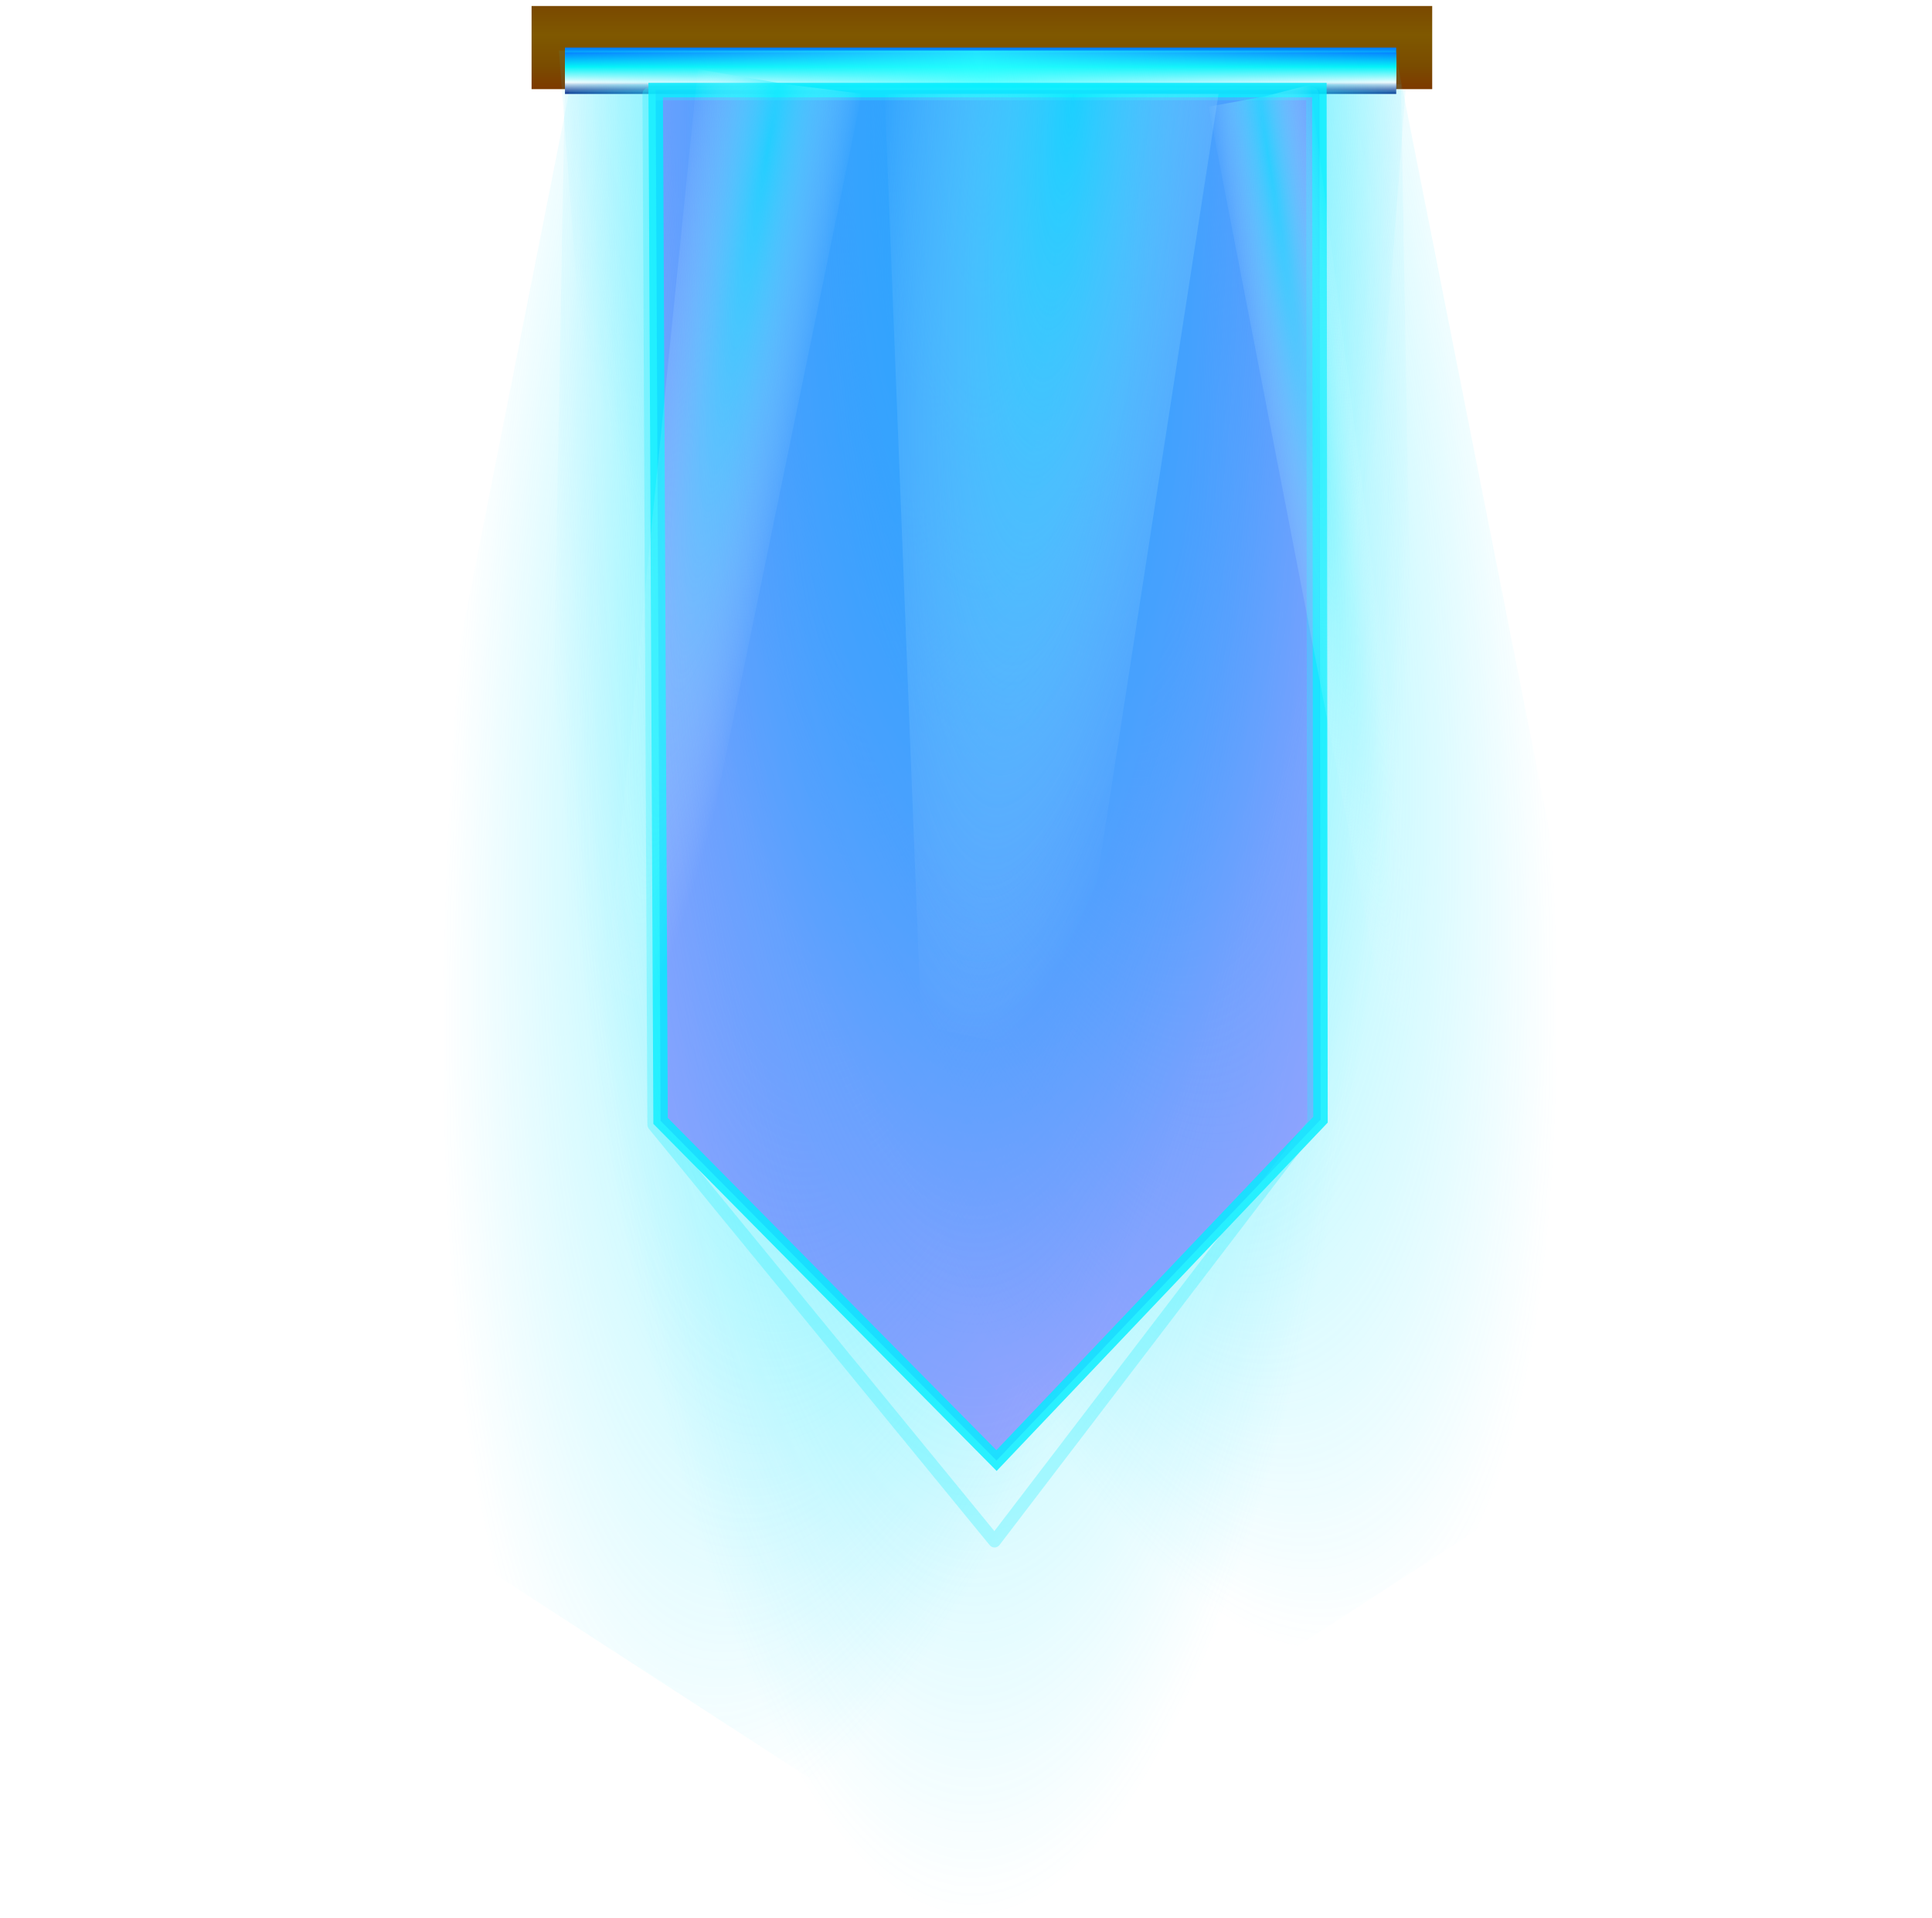 <?xml version="1.0" encoding="UTF-8" standalone="no"?>
<!-- Created with Inkscape (http://www.inkscape.org/) -->

<svg
   width="213.604mm"
   height="212.033mm"
   viewBox="0 0 213.604 212.033"
   version="1.1"
   id="svg1"
   xml:space="preserve"
   inkscape:export-filename="bitmap.png"
   inkscape:export-xdpi="96"
   inkscape:export-ydpi="96"
   sodipodi:docname="HologramBanner.svg"
   inkscape:version="1.4 (86a8ad7, 2024-10-11)"
   xmlns:inkscape="http://www.inkscape.org/namespaces/inkscape"
   xmlns:sodipodi="http://sodipodi.sourceforge.net/DTD/sodipodi-0.dtd"
   xmlns:xlink="http://www.w3.org/1999/xlink"
   xmlns="http://www.w3.org/2000/svg"
   xmlns:svg="http://www.w3.org/2000/svg"><sodipodi:namedview
     id="namedview1"
     pagecolor="#ffffff"
     bordercolor="#000000"
     borderopacity="0.25"
     inkscape:showpageshadow="2"
     inkscape:pageopacity="0.0"
     inkscape:pagecheckerboard="0"
     inkscape:deskcolor="#d1d1d1"
     inkscape:document-units="mm"
     inkscape:zoom="0.24148478"
     inkscape:cx="666.70869"
     inkscape:cy="72.468336"
     inkscape:window-width="1920"
     inkscape:window-height="1009"
     inkscape:window-x="-8"
     inkscape:window-y="-8"
     inkscape:window-maximized="1"
     inkscape:current-layer="svg1" /><defs
     id="defs1"><linearGradient
       id="linearGradient66"
       inkscape:collect="always"><stop
         style="stop-color:#2cffff;stop-opacity:0.791;"
         offset="0"
         id="stop66" /><stop
         style="stop-color:#2de1ff;stop-opacity:0;"
         offset="1"
         id="stop67" /></linearGradient><linearGradient
       id="linearGradient64"
       inkscape:collect="always"><stop
         style="stop-color:#0279ff;stop-opacity:1;"
         offset="0"
         id="stop61" /><stop
         style="stop-color:#00f5f7;stop-opacity:1;"
         offset="0.351"
         id="stop62" /><stop
         style="stop-color:#ffffff;stop-opacity:1;"
         offset="0.718"
         id="stop63" /><stop
         style="stop-color:#00157d;stop-opacity:1;"
         offset="1"
         id="stop64" /></linearGradient><linearGradient
       id="linearGradient57"
       inkscape:collect="always"><stop
         style="stop-color:#7a4900;stop-opacity:1;"
         offset="0"
         id="stop57" /><stop
         style="stop-color:#7f5800;stop-opacity:1;"
         offset="0.351"
         id="stop59" /><stop
         style="stop-color:#7a4c00;stop-opacity:1;"
         offset="0.718"
         id="stop60" /><stop
         style="stop-color:#7d3900;stop-opacity:1;"
         offset="1"
         id="stop58" /></linearGradient><inkscape:path-effect
       effect="fillet_chamfer"
       id="path-effect48"
       is_visible="true"
       lpeversion="1"
       nodesatellites_param="F,0,0,1,0,0,0,1 @ F,0,0,1,0,0,0,1 @ F,0,0,1,0,0,0,1 @ F,0,0,1,0,0,0,1 @ F,0,0,1,0,0,0,1"
       radius="0"
       unit="px"
       method="auto"
       mode="F"
       chamfer_steps="1"
       flexible="false"
       use_knot_distance="true"
       apply_no_radius="true"
       apply_with_radius="true"
       only_selected="false"
       hide_knots="false" /><linearGradient
       id="linearGradient47"
       inkscape:collect="always"><stop
         style="stop-color:#0cefff;stop-opacity:0.584;"
         offset="0"
         id="stop47" /><stop
         style="stop-color:#ffffff;stop-opacity:0;"
         offset="1"
         id="stop48" /></linearGradient><inkscape:path-effect
       effect="fillet_chamfer"
       id="path-effect42"
       is_visible="true"
       lpeversion="1"
       nodesatellites_param="F,0,0,1,0,0,0,1 @ F,0,0,1,0,12.182,0,1 @ F,0,0,1,0,0,0,1 @ F,0,0,1,0,4.315,0,1 @ F,0,0,1,0,0,0,1 @ F,0,0,1,0,4.371,0,1"
       radius="0"
       unit="px"
       method="auto"
       mode="F"
       chamfer_steps="1"
       flexible="false"
       use_knot_distance="true"
       apply_no_radius="true"
       apply_with_radius="true"
       only_selected="false"
       hide_knots="false" /><linearGradient
       id="swatch31"><stop
         style="stop-color:#15efff;stop-opacity:1;"
         offset="0.724"
         id="stop32" /><stop
         style="stop-color:#0061e5;stop-opacity:0;"
         offset="1"
         id="stop31" /></linearGradient><clipPath
       clipPathUnits="userSpaceOnUse"
       id="clipPath54"><path
         id="path54"
         style="stroke-width:0.1;stroke-linecap:square;paint-order:markers fill stroke;stop-color:#000000"
         d="m 1691.199,-792.32 h 1634.892 v 92.828 H 1691.199 Z" /></clipPath><clipPath
       clipPathUnits="userSpaceOnUse"
       id="clipPath5"><rect
         style="fill:#000000;stroke:#000000;stroke-width:0;stroke-linejoin:bevel;paint-order:stroke markers fill;stop-color:#000000"
         id="rect5-4"
         width="20"
         height="200"
         x="530"
         y="595" /></clipPath><clipPath
       clipPathUnits="userSpaceOnUse"
       id="clipPath27"><rect
         style="fill:none;stroke:#000000;stroke-width:1;stroke-linecap:butt;stroke-linejoin:bevel;paint-order:stroke markers fill;stop-color:#000000"
         id="rect28-6"
         width="46.161"
         height="39.922"
         x="86.574"
         y="420.063" /></clipPath><clipPath
       clipPathUnits="userSpaceOnUse"
       id="clipPath13"><rect
         style="fill:#ff0000;stroke:none;stroke-width:3;stroke-linecap:square;stroke-linejoin:miter;paint-order:stroke markers fill;stop-color:#000000"
         id="rect13"
         width="78"
         height="45.033"
         x="763.613"
         y="452.824" /></clipPath><clipPath
       clipPathUnits="userSpaceOnUse"
       id="clipPath25"><rect
         style="fill:#ff0000;stroke:none;stroke-width:3;stroke-linecap:square;stroke-linejoin:miter;paint-order:stroke markers fill;stop-color:#000000"
         id="rect25-8"
         width="78"
         height="45.033"
         x="763.613"
         y="452.824" /></clipPath><inkscape:path-effect
       effect="fillet_chamfer"
       id="path-effect2"
       is_visible="true"
       lpeversion="1"
       nodesatellites_param="F,0,0,1,0,0,0,1 @ F,0,0,1,0,0,0,1 @ F,0,0,1,0,7.226,0,1 @ F,0,0,1,0,0,0,1 @ F,0,0,1,0,10.872,0,1 @ F,0,0,1,0,0,0,1 @ F,0,0,1,0,0,0,1 @ F,0,0,1,0,11.82,0,1 @ F,0,0,1,0,0,0,1 @ F,0,0,1,0,8.766,0,1"
       radius="0"
       unit="px"
       method="auto"
       mode="F"
       chamfer_steps="1"
       flexible="false"
       use_knot_distance="true"
       apply_no_radius="true"
       apply_with_radius="true"
       only_selected="false"
       hide_knots="false" /><inkscape:path-effect
       effect="fillet_chamfer"
       id="path-effect1"
       is_visible="true"
       lpeversion="1"
       nodesatellites_param="F,0,0,1,0,0,0,1 @ F,0,0,1,0,0,0,1 @ F,0,0,1,0,12.304,0,1 @ F,0,0,1,0,0,0,1 @ F,0,0,1,0,11.771,0,1"
       radius="0"
       unit="px"
       method="auto"
       mode="F"
       chamfer_steps="1"
       flexible="false"
       use_knot_distance="true"
       apply_no_radius="true"
       apply_with_radius="true"
       only_selected="false"
       hide_knots="false" /><inkscape:path-effect
       effect="fillet_chamfer"
       id="path-effect42-1"
       is_visible="true"
       lpeversion="1"
       nodesatellites_param="F,0,0,1,0,0,0,1 @ F,0,0,1,0,12.182,0,1 @ F,0,0,1,0,0,0,1 @ F,0,0,1,0,4.315,0,1 @ F,0,0,1,0,0,0,1 @ F,0,0,1,0,4.371,0,1"
       radius="0"
       unit="px"
       method="auto"
       mode="F"
       chamfer_steps="1"
       flexible="false"
       use_knot_distance="true"
       apply_no_radius="true"
       apply_with_radius="true"
       only_selected="false"
       hide_knots="false" /><linearGradient
       inkscape:collect="always"
       xlink:href="#linearGradient57"
       id="linearGradient58"
       x1="173.646"
       y1="13.316"
       x2="173.646"
       y2="22.507"
       gradientUnits="userSpaceOnUse"
       gradientTransform="translate(-65.088,-12.651)" /><linearGradient
       inkscape:collect="always"
       xlink:href="#linearGradient64"
       id="linearGradient60"
       gradientUnits="userSpaceOnUse"
       x1="173.646"
       y1="13.316"
       x2="173.646"
       y2="22.507"
       gradientTransform="matrix(0.923,0,0,0.5,-51.855,-1.398)" /><linearGradient
       inkscape:collect="always"
       xlink:href="#linearGradient64"
       id="linearGradient65"
       gradientUnits="userSpaceOnUse"
       gradientTransform="matrix(0.923,0,0,0.5,-51.855,-0.869)"
       x1="173.646"
       y1="13.316"
       x2="173.646"
       y2="22.507" /><filter
       inkscape:collect="always"
       style="color-interpolation-filters:sRGB"
       id="filter65"
       x="-0.063"
       y="-1.26"
       width="1.126"
       height="3.519"><feGaussianBlur
         inkscape:collect="always"
         stdDeviation="2.412"
         id="feGaussianBlur65" /></filter><radialGradient
       inkscape:collect="always"
       xlink:href="#linearGradient66"
       id="radialGradient67"
       cx="173.199"
       cy="81.132"
       fx="173.199"
       fy="81.132"
       r="49.871"
       gradientTransform="matrix(1,0.006,-0.023,4.056,-62.747,-320.239)"
       gradientUnits="userSpaceOnUse" /><radialGradient
       inkscape:collect="always"
       xlink:href="#linearGradient66"
       id="radialGradient67-0"
       cx="173.199"
       cy="81.132"
       fx="173.199"
       fy="81.132"
       r="49.871"
       gradientTransform="matrix(0.984,0.178,-0.699,3.862,-4.65,-333.703)"
       gradientUnits="userSpaceOnUse" /><radialGradient
       inkscape:collect="always"
       xlink:href="#linearGradient66"
       id="radialGradient67-0-6"
       cx="173.199"
       cy="81.132"
       fx="173.199"
       fy="81.132"
       r="49.871"
       gradientTransform="matrix(-0.973,0.232,0.842,3.533,208.307,-320.639)"
       gradientUnits="userSpaceOnUse" /><filter
       inkscape:collect="always"
       style="color-interpolation-filters:sRGB"
       id="filter67"
       x="-0.219"
       y="-0.008"
       width="1.438"
       height="1.015"><feGaussianBlur
         inkscape:collect="always"
         stdDeviation="6.425 0.22"
         id="feGaussianBlur67" /></filter><radialGradient
       inkscape:collect="always"
       xlink:href="#linearGradient47"
       id="radialGradient48-2-1"
       cx="86.106"
       cy="129.476"
       fx="86.106"
       fy="129.476"
       r="5.9"
       gradientTransform="matrix(0.959,-0.08,0.5,6.026,-74.778,-630.54)"
       gradientUnits="userSpaceOnUse" /><inkscape:path-effect
       effect="fillet_chamfer"
       id="path-effect48-2"
       is_visible="true"
       lpeversion="1"
       nodesatellites_param="F,0,0,1,0,0,0,1 @ F,0,0,1,0,0,0,1 @ F,0,0,1,0,0,0,1 @ F,0,0,1,0,0,0,1 @ F,0,0,1,0,0,0,1"
       radius="0"
       unit="px"
       method="auto"
       mode="F"
       chamfer_steps="1"
       flexible="false"
       use_knot_distance="true"
       apply_no_radius="true"
       apply_with_radius="true"
       only_selected="false"
       hide_knots="false" /><radialGradient
       inkscape:collect="always"
       xlink:href="#linearGradient47"
       id="radialGradient48-2-1-7"
       cx="86.106"
       cy="129.476"
       fx="86.106"
       fy="129.476"
       r="5.9"
       gradientTransform="matrix(0.959,-0.08,0.5,6.026,-74.778,-630.54)"
       gradientUnits="userSpaceOnUse" /><inkscape:path-effect
       effect="fillet_chamfer"
       id="path-effect48-2-0"
       is_visible="true"
       lpeversion="1"
       nodesatellites_param="F,0,0,1,0,0,0,1 @ F,0,0,1,0,0,0,1 @ F,0,0,1,0,0,0,1 @ F,0,0,1,0,0,0,1 @ F,0,0,1,0,0,0,1"
       radius="0"
       unit="px"
       method="auto"
       mode="F"
       chamfer_steps="1"
       flexible="false"
       use_knot_distance="true"
       apply_no_radius="true"
       apply_with_radius="true"
       only_selected="false"
       hide_knots="false" /><radialGradient
       inkscape:collect="always"
       xlink:href="#linearGradient47"
       id="radialGradient48-2-1-7-5"
       cx="85.575"
       cy="129.887"
       fx="85.575"
       fy="129.887"
       r="5.9"
       gradientTransform="matrix(1.015,-0.08,0.465,6.309,-74.964,-667.344)"
       gradientUnits="userSpaceOnUse" /><inkscape:path-effect
       effect="fillet_chamfer"
       id="path-effect48-2-0-2"
       is_visible="true"
       lpeversion="1"
       nodesatellites_param="F,0,0,1,0,0,0,1 @ F,0,0,1,0,0,0,1 @ F,0,0,1,0,0,0,1 @ F,0,0,1,0,0,0,1 @ F,0,0,1,0,0,0,1"
       radius="0"
       unit="px"
       method="auto"
       mode="F"
       chamfer_steps="1"
       flexible="false"
       use_knot_distance="true"
       apply_no_radius="true"
       apply_with_radius="true"
       only_selected="false"
       hide_knots="false" /><filter
       inkscape:collect="always"
       style="color-interpolation-filters:sRGB"
       id="filter68"
       x="-0.473"
       y="-0.149"
       width="1.945"
       height="1.298"><feGaussianBlur
         inkscape:collect="always"
         stdDeviation="2.317"
         id="feGaussianBlur68" /></filter></defs><g
     id="g67"><rect
       style="opacity:1;fill:url(#linearGradient58);fill-rule:evenodd;stroke:none;stroke-width:1.388;stroke-linecap:round;stroke-linejoin:round;stroke-dasharray:none;stroke-opacity:1"
       id="rect57"
       width="99.575"
       height="9.192"
       x="58.771"
       y="0.664" /><rect
       style="fill:url(#linearGradient60);fill-opacity:1;fill-rule:evenodd;stroke:none;stroke-width:1.388;stroke-linecap:round;stroke-linejoin:round;stroke-dasharray:none;stroke-opacity:1"
       id="rect57-0"
       width="91.905"
       height="4.596"
       x="62.463"
       y="5.26" /><rect
       style="mix-blend-mode:normal;fill:url(#linearGradient65);fill-opacity:1;fill-rule:evenodd;stroke:none;stroke-width:1.388;stroke-linecap:round;stroke-linejoin:round;stroke-dasharray:none;stroke-opacity:1;filter:url(#filter65)"
       id="rect57-0-4"
       width="91.905"
       height="4.596"
       x="62.463"
       y="5.789" /><path
       style="fill:url(#radialGradient67-0);fill-rule:evenodd;stroke:none;stroke-width:1.388;stroke-linecap:round;stroke-linejoin:round;stroke-dasharray:none;stroke-opacity:1"
       d="M 62.967,9.962 33.234,160.126 138.786,228.551 155.401,9.962 Z"
       id="path65-8"
       sodipodi:nodetypes="ccccc" /><path
       style="fill:url(#radialGradient67-0-6);fill-rule:evenodd;stroke:none;stroke-width:1.388;stroke-linecap:round;stroke-linejoin:round;stroke-dasharray:none;stroke-opacity:1"
       d="M 154.225,5.592 183.958,155.756 78.406,224.181 61.791,5.592 Z"
       id="path65-8-8"
       sodipodi:nodetypes="ccccc" /><path
       style="opacity:1;fill:url(#radialGradient67);fill-rule:evenodd;stroke:none;stroke-width:1.388;stroke-linecap:round;stroke-linejoin:round;stroke-dasharray:none;stroke-opacity:1"
       d="M 62.463,9.327 58.684,211.98 158.425,212.033 154.897,9.327 Z"
       id="path65"
       sodipodi:nodetypes="ccccc" /><path
       style="opacity:0.794;fill:#2401fc;fill-opacity:0.43;fill-rule:evenodd;stroke:#00eeff;stroke-opacity:1;stroke-width:1.6;stroke-dasharray:none"
       d="M 72.494,9.962 73.034,123.931 110.177,161.489 145.994,123.803 145.874,9.962 Z"
       id="path67"
       sodipodi:nodetypes="cccccc" /><path
       style="opacity:0.591;mix-blend-mode:normal;fill:none;fill-opacity:0.56;fill-rule:evenodd;stroke:#26f1ff;stroke-width:1.388;stroke-linecap:round;stroke-linejoin:round;stroke-dasharray:none;stroke-opacity:0.868;filter:url(#filter67)"
       d="m 71.726,10.385 0.54,113.969 37.691,46.049 35.269,-46.177 -0.12,-113.841 z"
       id="path67-3"
       sodipodi:nodetypes="cccccc"
       inkscape:label="path67-3" /><path
       style="fill:url(#radialGradient48-2-1);fill-rule:evenodd;stroke:none;stroke-width:1.296;stroke-linecap:round;stroke-linejoin:round"
       d="m 78.201,144.631 -6.933,-35.563 -4.834,-0.677 0.754,37.576 5.051,-0.682 z"
       id="path46-4-9"
       sodipodi:nodetypes="cccccc"
       inkscape:path-effect="#path-effect48-2"
       inkscape:original-d="m 78.200869,144.63137 -6.932637,-35.56258 -4.833781,-0.67718 0.754359,37.57605 5.051032,-0.68249 z"
       transform="matrix(-1.575,-0.576,0.594,-2.724,114.41,446.681)" /><path
       style="fill:url(#radialGradient48-2-1-7);fill-rule:evenodd;stroke:none;stroke-width:1.622;stroke-linecap:round;stroke-linejoin:round"
       d="m 78.201,144.631 -6.933,-35.563 -4.834,-0.677 0.754,37.576 5.051,-0.682 z"
       id="path46-4-9-6"
       sodipodi:nodetypes="cccccc"
       inkscape:path-effect="#path-effect48-2-0"
       inkscape:original-d="m 78.200869,144.63137 -6.932637,-35.56258 -4.833781,-0.67718 0.754359,37.57605 5.051032,-0.68249 z"
       transform="matrix(-1.067,-0.118,-0.34,-2.804,266.22,426.573)" /><path
       style="fill:url(#radialGradient48-2-1-7-5);fill-rule:evenodd;stroke:none;stroke-width:0.88;stroke-linecap:round;stroke-linejoin:round;filter:url(#filter68)"
       d="m 78.201,144.631 -6.933,-35.563 -4.834,-0.677 1.333,37.378 4.472,-0.484 z"
       id="path46-4-9-6-0"
       sodipodi:nodetypes="cccccc"
       inkscape:path-effect="#path-effect48-2-0-2"
       inkscape:original-d="m 78.200869,144.63137 -6.932637,-35.56258 -4.833781,-0.67718 1.332932,37.37793 4.472459,-0.48437 z"
       transform="matrix(-3.476,-0.309,0.564,-2.837,288.069,444.865)" /></g></svg>
